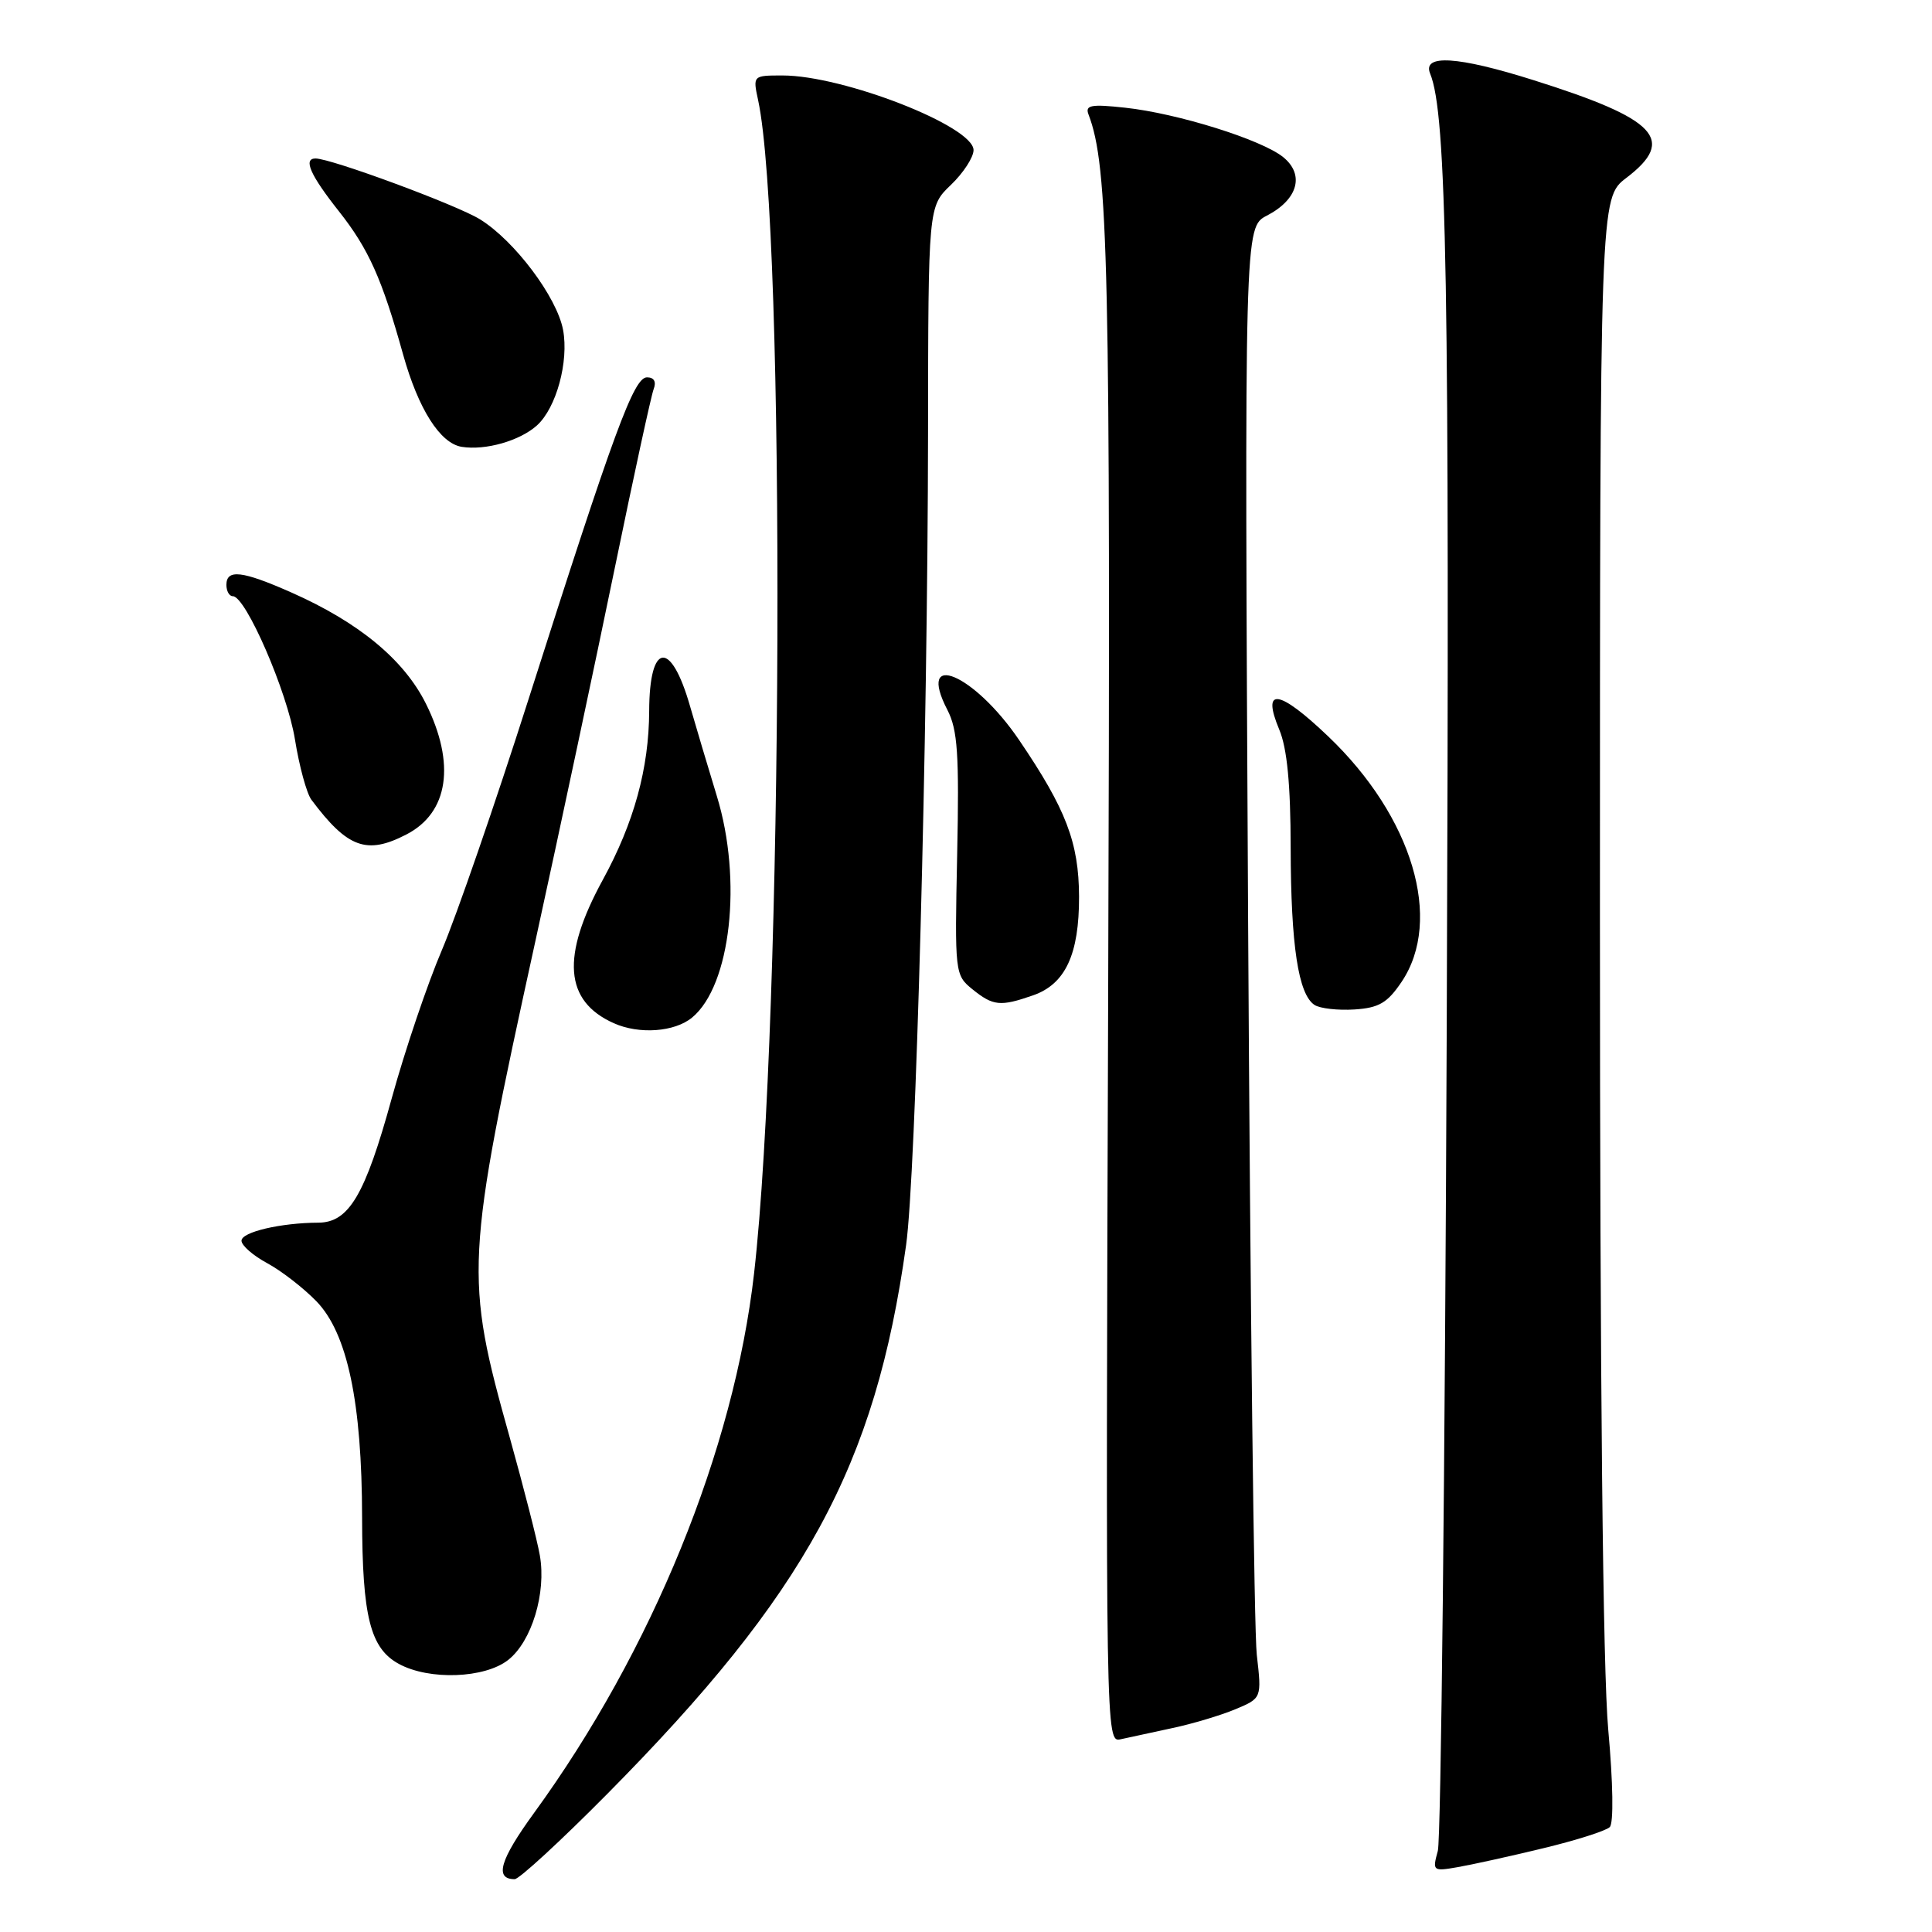 <?xml version="1.0" encoding="UTF-8" standalone="no"?>
<!DOCTYPE svg PUBLIC "-//W3C//DTD SVG 1.1//EN" "http://www.w3.org/Graphics/SVG/1.1/DTD/svg11.dtd" >
<svg xmlns="http://www.w3.org/2000/svg" xmlns:xlink="http://www.w3.org/1999/xlink" version="1.1" viewBox="0 0 256 256">
 <g >
 <path fill="currentColor"
d=" M 80.42 237.75 C 106.80 211.11 115.97 194.28 120.06 165.00 C 121.36 155.74 122.92 97.79 122.97 57.44 C 123.00 27.37 123.00 27.37 126.00 24.50 C 127.65 22.92 129.00 20.84 129.00 19.89 C 129.00 16.73 111.76 10.00 103.69 10.00 C 99.77 10.00 99.75 10.01 100.45 13.25 C 104.13 30.27 103.77 134.92 99.92 168.72 C 97.26 192.10 86.41 218.72 70.76 240.23 C 66.23 246.46 65.49 249.00 68.20 249.00 C 68.79 249.00 74.29 243.94 80.42 237.75 Z  M 204.45 244.91 C 208.83 243.86 212.81 242.59 213.30 242.10 C 213.83 241.57 213.74 236.25 213.10 229.18 C 212.39 221.46 212.00 183.01 212.00 121.70 C 212.00 26.24 212.00 26.24 215.50 23.57 C 222.15 18.50 219.56 15.77 203.20 10.62 C 193.16 7.45 188.44 7.16 189.50 9.75 C 191.70 15.11 192.09 37.29 191.70 136.00 C 191.47 194.58 190.94 243.74 190.52 245.25 C 189.79 247.92 189.86 247.98 193.13 247.41 C 194.99 247.09 200.08 245.97 204.45 244.91 Z  M 155.34 228.98 C 158.00 228.42 161.76 227.29 163.68 226.49 C 167.19 225.02 167.19 225.02 166.53 219.26 C 166.17 216.09 165.66 172.24 165.38 121.81 C 164.89 30.11 164.89 30.11 167.87 28.57 C 171.98 26.44 172.90 23.15 170.03 20.82 C 167.16 18.50 156.03 15.02 149.08 14.27 C 144.57 13.78 143.76 13.93 144.23 15.16 C 146.87 22.04 147.16 35.02 146.84 131.21 C 146.50 230.48 146.51 230.91 148.50 230.46 C 149.60 230.22 152.68 229.55 155.34 228.98 Z  M 67.34 219.95 C 70.46 217.49 72.41 211.07 71.53 206.09 C 71.19 204.12 69.39 197.10 67.55 190.50 C 61.53 169.02 61.62 167.26 70.97 124.57 C 74.23 109.68 78.94 87.52 81.45 75.32 C 83.96 63.12 86.28 52.43 86.61 51.57 C 86.99 50.58 86.67 50.00 85.73 50.00 C 83.98 50.00 81.40 57.02 70.04 92.63 C 65.63 106.46 60.46 121.41 58.56 125.87 C 56.65 130.33 53.66 139.17 51.91 145.52 C 48.38 158.36 46.23 161.99 42.18 162.01 C 37.20 162.03 32.00 163.25 32.00 164.40 C 32.00 165.03 33.53 166.37 35.41 167.38 C 37.28 168.39 40.21 170.66 41.92 172.42 C 46.03 176.65 47.96 185.80 47.98 201.10 C 48.00 214.23 49.06 218.42 52.86 220.48 C 56.88 222.67 64.23 222.40 67.34 219.95 Z  M 91.72 134.82 C 96.83 130.58 98.39 116.60 94.99 105.50 C 93.82 101.65 92.21 96.28 91.43 93.56 C 88.90 84.73 86.05 85.07 86.02 94.20 C 85.99 101.81 84.01 109.02 79.87 116.59 C 74.33 126.73 74.78 132.65 81.33 135.58 C 84.70 137.09 89.40 136.75 91.72 134.82 Z  M 185.72 130.10 C 191.24 121.88 187.16 108.23 176.00 97.58 C 169.43 91.31 167.13 90.99 169.51 96.68 C 170.55 99.16 171.01 103.93 171.02 112.37 C 171.05 125.29 172.03 131.75 174.18 133.16 C 174.90 133.63 177.29 133.90 179.47 133.76 C 182.72 133.55 183.84 132.89 185.72 130.10 Z  M 136.88 131.89 C 141.17 130.40 143.00 126.46 142.98 118.80 C 142.95 111.64 141.26 107.22 135.04 98.06 C 129.06 89.25 121.38 86.04 125.54 94.08 C 126.89 96.69 127.11 99.95 126.83 113.20 C 126.50 128.97 126.53 129.20 128.86 131.09 C 131.60 133.30 132.55 133.40 136.88 131.89 Z  M 53.85 110.57 C 59.44 107.69 60.40 101.20 56.43 93.23 C 53.52 87.40 47.53 82.45 38.57 78.49 C 32.10 75.63 30.00 75.38 30.00 77.50 C 30.00 78.33 30.38 79.00 30.85 79.00 C 32.57 79.00 38.07 91.69 39.08 97.97 C 39.65 101.52 40.63 105.12 41.26 105.97 C 46.04 112.36 48.59 113.30 53.85 110.57 Z  M 71.15 56.37 C 73.72 54.04 75.39 47.91 74.61 43.71 C 73.79 39.36 68.18 31.89 63.60 29.06 C 60.51 27.15 43.88 21.00 41.81 21.00 C 40.14 21.00 41.11 23.20 44.91 28.00 C 48.85 32.99 50.62 36.94 53.42 47.00 C 55.44 54.21 58.32 58.76 61.19 59.21 C 64.34 59.71 68.88 58.41 71.15 56.37 Z "/>
</g>
</svg>
